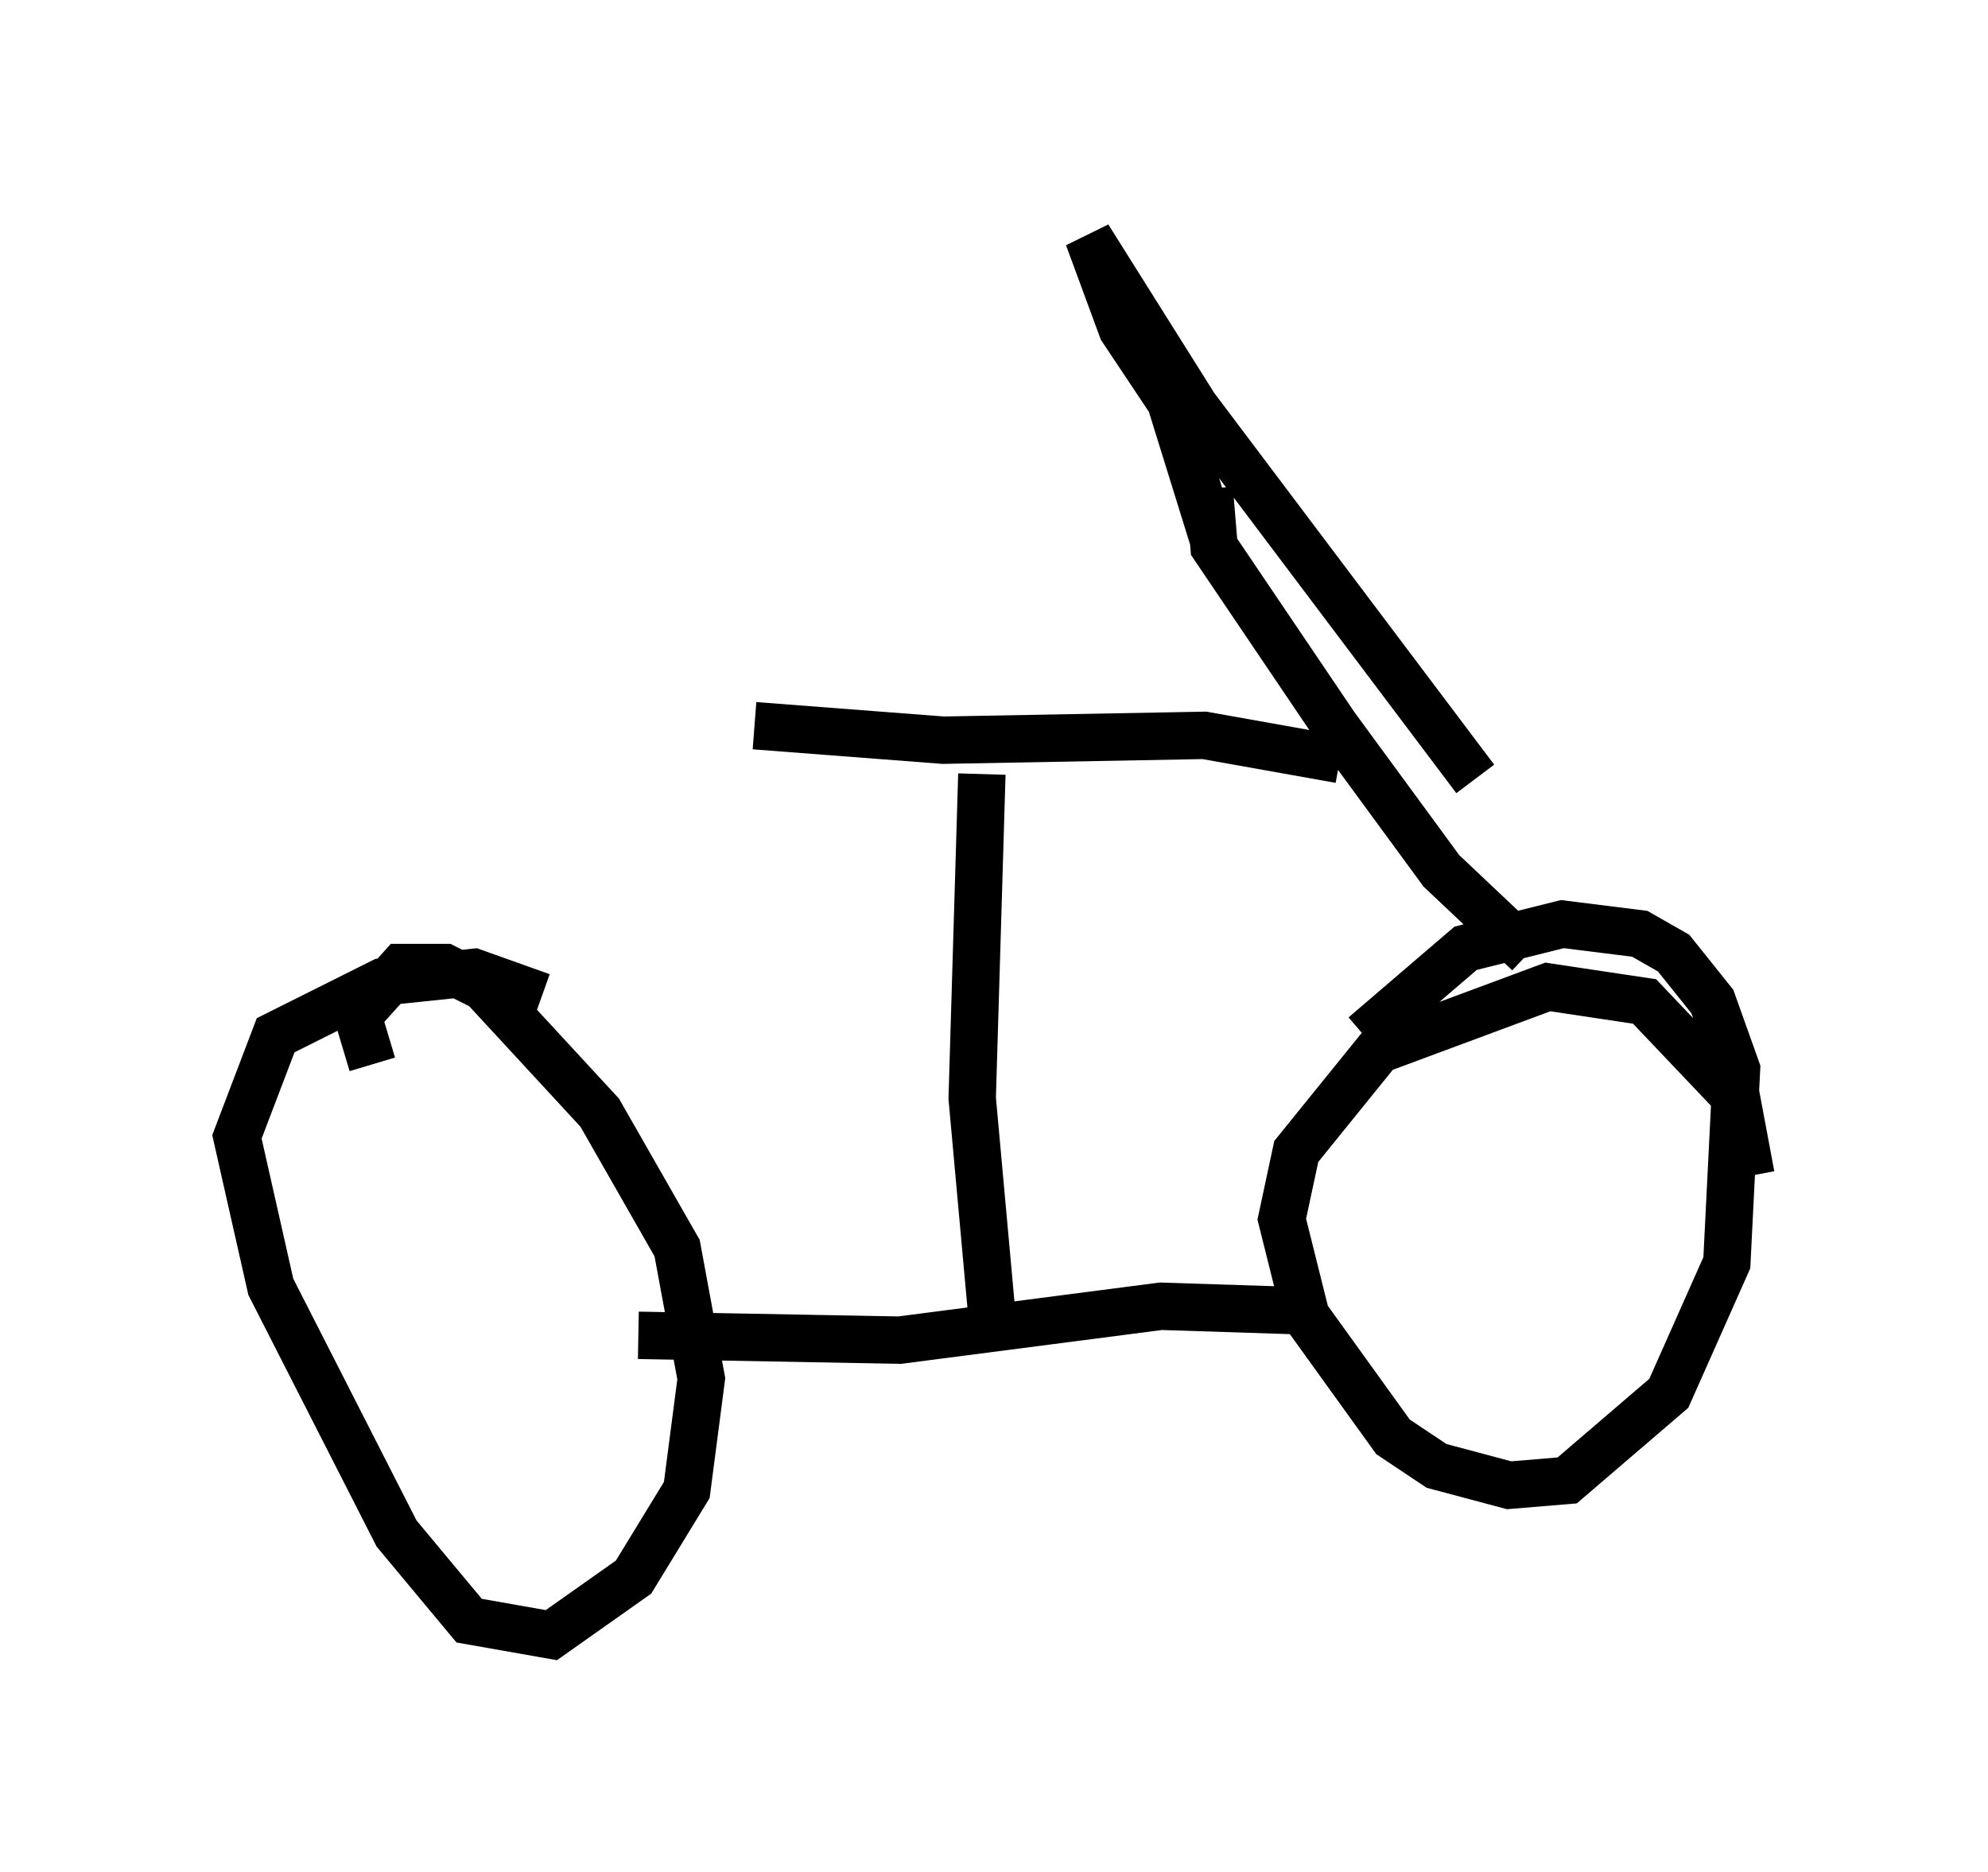 <?xml version="1.0" encoding="utf-8" ?>
<svg baseProfile="full" height="39.502" version="1.1" width="41.952" xmlns="http://www.w3.org/2000/svg" xmlns:ev="http://www.w3.org/2001/xml-events" xmlns:xlink="http://www.w3.org/1999/xlink"><defs /><rect fill="white" height="39.502" width="41.952" x="0" y="0" /><path d="M11.738, 21.538 m-0.306, -0.51 l-1.429, -0.51 -1.94, 0.204 l-2.246, 1.123 -0.817, 2.144 l0.715, 3.165 2.654, 5.206 l1.531, 1.838 1.735, 0.306 l1.735, -1.225 1.123, -1.838 l0.306, -2.348 -0.51, -2.756 l-1.633, -2.858 -2.45, -2.654 l-0.817, -0.408 -0.919, 0.0 l-0.919, 1.021 0.306, 1.021 m29.094, 2.348 l-0.306, -1.633 -1.94, -2.042 l-2.042, -0.306 -3.573, 1.327 l-1.735, 2.144 -0.306, 1.429 l0.51, 2.042 1.838, 2.552 l0.919, 0.613 1.531, 0.408 l1.225, -0.102 2.144, -1.838 l1.225, -2.756 0.204, -4.083 l-0.51, -1.429 -0.817, -1.021 l-0.715, -0.408 -1.633, -0.204 l-2.042, 0.51 -2.144, 1.838 m-15.313, 6.329 l5.513, 0.102 5.513, -0.715 l3.165, 0.102 m4.594, -7.554 l-1.838, -1.735 -2.246, -3.063 l-2.552, -3.777 -0.102, -1.225 m-4.594, 17.354 l-0.408, -4.492 0.204, -6.84 m-4.798, -1.021 l3.981, 0.306 5.513, -0.102 l2.858, 0.51 m-2.654, -4.594 l-0.919, -2.96 -1.021, -1.531 l-0.715, -1.94 2.246, 3.573 l5.921, 7.861 " fill="none" stroke="black" stroke-width="1" /></svg>